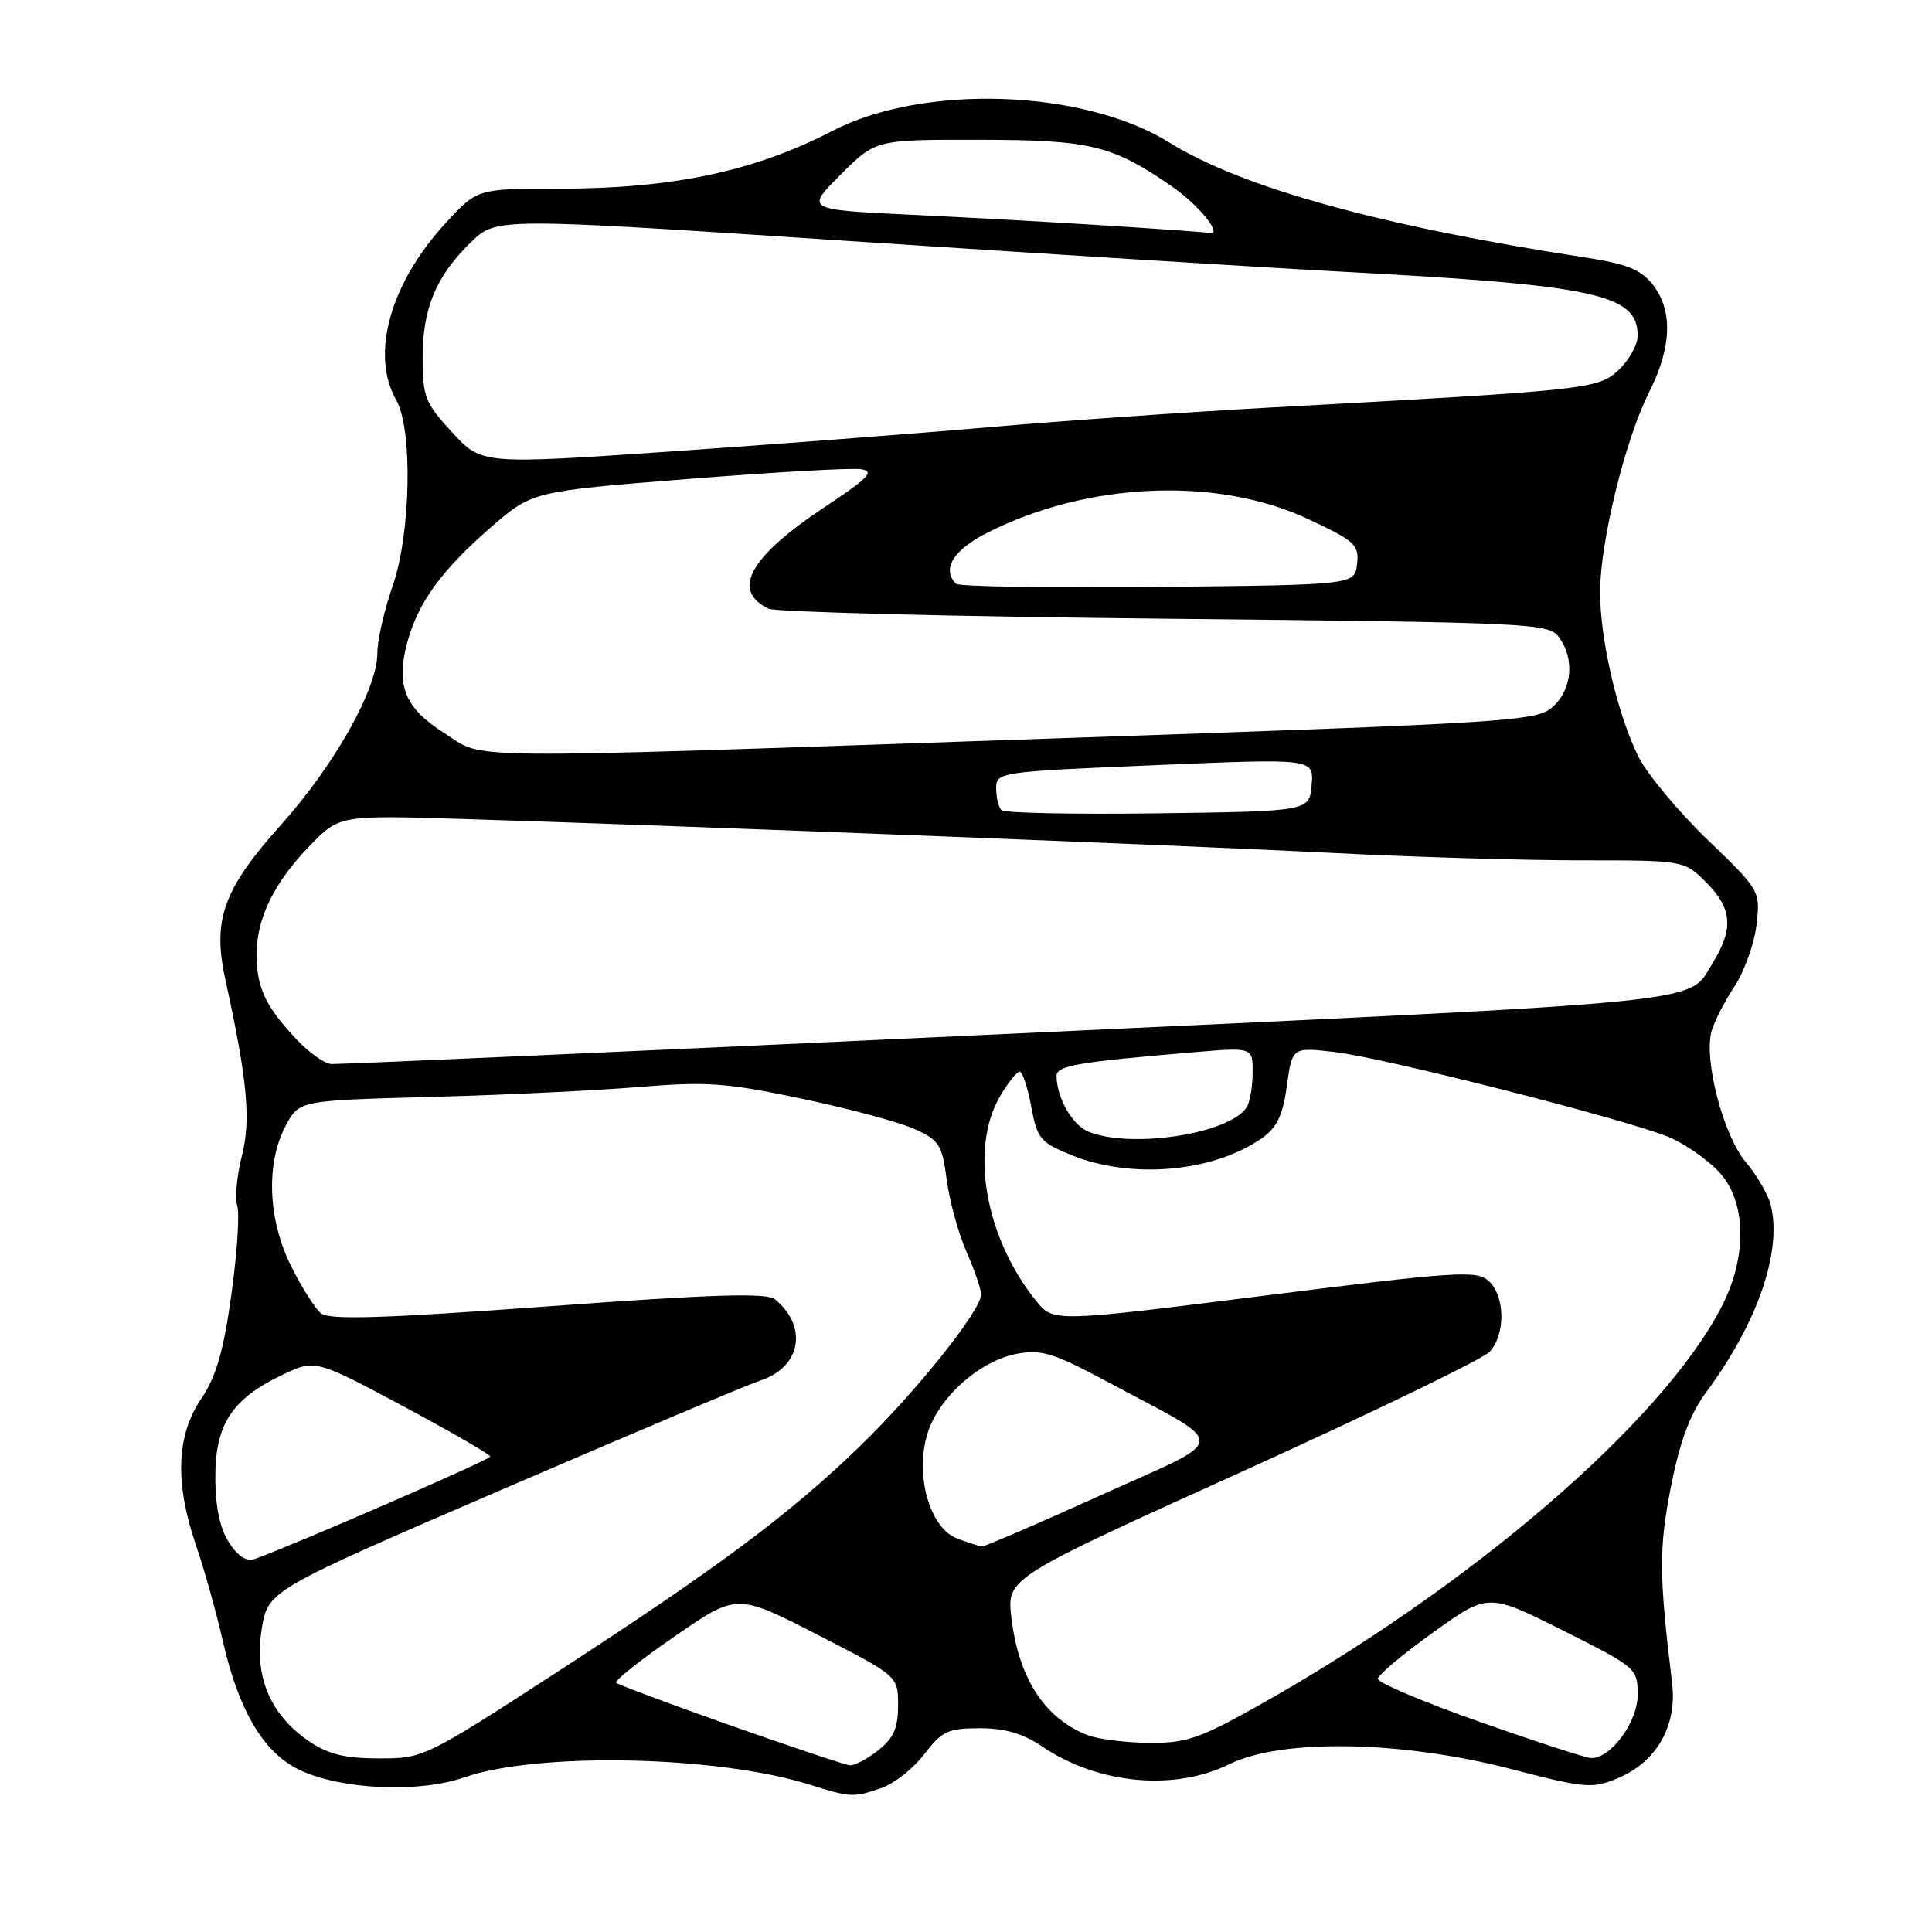 <?xml version="1.0" encoding="UTF-8" standalone="no"?>
<!DOCTYPE svg PUBLIC "-//W3C//DTD SVG 1.1//EN" "http://www.w3.org/Graphics/SVG/1.1/DTD/svg11.dtd" >
<svg xmlns="http://www.w3.org/2000/svg" xmlns:xlink="http://www.w3.org/1999/xlink" version="1.1" viewBox="0 0 256 256">
 <g >
 <path fill="currentColor"
d=" M 116.79 236.92 C 118.49 236.33 121.05 234.31 122.49 232.42 C 124.81 229.38 125.62 229.00 129.82 229.00 C 133.15 229.00 135.57 229.70 138.06 231.40 C 145.46 236.42 155.57 237.38 162.93 233.75 C 169.80 230.37 185.67 230.64 200.12 234.38 C 210.06 236.96 210.97 237.04 214.35 235.63 C 219.52 233.47 222.25 228.68 221.56 223.00 C 219.82 208.69 219.80 205.08 221.42 196.94 C 222.61 190.93 223.95 187.35 226.06 184.50 C 232.89 175.30 236.17 165.78 234.63 159.65 C 234.28 158.28 232.79 155.71 231.30 153.95 C 228.39 150.49 225.78 140.59 226.76 136.75 C 227.08 135.51 228.44 132.82 229.79 130.77 C 231.14 128.72 232.47 125.01 232.75 122.53 C 233.26 118.04 233.23 117.98 226.25 111.26 C 222.39 107.54 218.28 102.60 217.11 100.28 C 214.37 94.82 212.03 84.83 212.02 78.50 C 212.01 71.88 215.35 58.22 218.49 52.03 C 221.52 46.04 221.70 41.15 219.00 37.72 C 217.39 35.68 215.57 34.96 209.75 34.07 C 183.00 29.96 164.54 24.85 154.99 18.91 C 143.60 11.82 122.42 11.08 110.31 17.34 C 99.90 22.73 89.10 25.00 73.94 25.00 C 63.25 25.00 63.25 25.00 59.05 29.56 C 51.70 37.53 49.06 46.98 52.50 53.00 C 54.72 56.88 54.44 70.80 52.00 77.74 C 50.90 80.87 50.00 84.85 50.00 86.57 C 50.00 91.27 44.31 101.40 37.26 109.26 C 29.56 117.86 28.12 121.87 29.87 129.84 C 32.79 143.17 33.27 148.38 32.04 153.21 C 31.38 155.79 31.11 158.76 31.44 159.80 C 31.77 160.84 31.41 166.15 30.65 171.61 C 29.60 179.15 28.63 182.45 26.63 185.40 C 23.37 190.21 23.15 196.52 25.97 204.75 C 27.06 207.91 28.66 213.65 29.54 217.50 C 31.64 226.71 34.95 232.27 39.68 234.52 C 45.23 237.15 55.45 237.61 61.52 235.51 C 71.28 232.13 95.09 232.63 107.30 236.48 C 112.72 238.19 113.12 238.20 116.79 236.92 Z  M 96.80 228.63 C 88.72 225.77 81.90 223.23 81.64 222.97 C 81.39 222.71 84.88 219.94 89.41 216.82 C 97.64 211.13 97.64 211.13 108.32 216.61 C 119.00 222.09 119.00 222.09 119.00 225.97 C 119.00 228.98 118.40 230.32 116.37 231.93 C 114.92 233.07 113.23 233.96 112.62 233.91 C 112.00 233.86 104.89 231.48 96.80 228.63 Z  M 40.98 230.75 C 35.82 227.24 33.66 222.17 34.67 215.91 C 35.50 210.75 35.50 210.75 66.50 197.38 C 83.55 190.03 98.99 183.51 100.81 182.91 C 106.14 181.13 107.08 175.80 102.70 172.17 C 101.63 171.28 94.56 171.49 72.62 173.10 C 50.53 174.71 43.61 174.92 42.51 174.01 C 41.73 173.36 39.95 170.53 38.55 167.72 C 35.49 161.58 35.21 154.13 37.86 149.16 C 39.64 145.82 39.64 145.82 57.07 145.35 C 66.66 145.09 79.09 144.50 84.69 144.03 C 93.66 143.29 96.25 143.48 106.19 145.57 C 112.41 146.88 119.14 148.68 121.13 149.58 C 124.45 151.06 124.83 151.64 125.45 156.35 C 125.83 159.18 127.00 163.47 128.07 165.88 C 129.13 168.28 130.00 170.83 130.00 171.53 C 130.00 173.65 121.33 184.50 113.86 191.71 C 104.57 200.69 95.16 207.70 73.84 221.54 C 56.35 232.89 56.12 233.00 50.24 233.00 C 45.72 233.00 43.50 232.46 40.98 230.75 Z  M 196.00 228.13 C 188.57 225.51 182.53 222.95 182.57 222.44 C 182.61 221.93 185.92 219.16 189.92 216.29 C 197.19 211.08 197.19 211.08 207.10 216.05 C 216.83 220.93 217.00 221.08 217.00 224.55 C 217.00 228.21 213.42 233.05 210.80 232.95 C 210.08 232.92 203.43 230.75 196.00 228.13 Z  M 144.02 229.88 C 138.36 227.63 134.94 222.29 134.01 214.30 C 133.41 209.11 133.41 209.11 164.62 194.98 C 181.78 187.21 196.54 180.06 197.41 179.10 C 199.52 176.77 199.43 171.70 197.25 169.73 C 195.65 168.30 193.07 168.47 167.53 171.68 C 139.57 175.20 139.57 175.20 137.27 172.35 C 130.52 163.98 128.45 152.12 132.54 145.21 C 133.58 143.44 134.74 142.00 135.11 142.00 C 135.48 142.00 136.17 144.08 136.64 146.62 C 137.44 150.90 137.84 151.38 142.00 153.07 C 149.94 156.28 160.71 155.33 167.16 150.85 C 169.21 149.42 169.97 147.84 170.52 143.87 C 171.22 138.75 171.22 138.75 176.86 139.40 C 183.39 140.15 215.75 148.39 221.18 150.69 C 223.20 151.54 226.12 153.56 227.68 155.18 C 231.40 159.07 231.60 166.33 228.16 173.07 C 220.33 188.40 194.72 210.40 166.14 226.34 C 158.86 230.40 157.06 230.99 152.14 230.94 C 149.04 230.90 145.38 230.43 144.02 229.88 Z  M 30.36 204.42 C 29.17 202.61 28.55 199.73 28.53 195.92 C 28.49 188.85 30.65 185.45 37.18 182.29 C 41.74 180.08 41.74 180.08 53.35 186.29 C 59.73 189.71 64.96 192.72 64.96 193.00 C 64.96 193.41 39.67 204.42 33.82 206.55 C 32.69 206.96 31.57 206.27 30.36 204.42 Z  M 126.87 203.88 C 123.23 202.54 121.21 195.57 122.87 190.04 C 124.31 185.22 129.77 180.32 134.73 179.39 C 137.98 178.78 139.58 179.27 146.50 182.97 C 163.16 191.89 163.22 190.27 145.89 198.11 C 137.52 201.90 130.41 204.96 130.09 204.92 C 129.76 204.88 128.32 204.41 126.87 203.88 Z  M 144.24 149.96 C 142.09 149.10 140.00 145.44 140.00 142.55 C 140.00 141.20 142.81 140.72 158.25 139.42 C 166.00 138.77 166.00 138.77 165.98 142.13 C 165.98 143.98 165.62 146.05 165.20 146.71 C 162.96 150.23 149.94 152.25 144.24 149.96 Z  M 39.32 137.75 C 35.21 133.41 34.00 130.85 34.00 126.47 C 34.00 121.66 36.32 116.94 41.10 112.01 C 44.99 108.01 44.99 108.01 61.74 108.53 C 91.31 109.45 156.90 112.02 176.62 113.02 C 187.14 113.56 201.91 114.00 209.45 114.00 C 223.15 114.00 223.15 114.00 226.08 116.92 C 229.53 120.38 229.75 123.06 226.93 127.61 C 223.56 133.06 228.47 132.57 132.50 137.04 C 84.62 139.27 46.31 140.98 43.95 140.99 C 43.09 141.00 41.01 139.54 39.32 137.75 Z  M 132.69 107.35 C 132.31 106.98 132.00 105.68 132.00 104.47 C 132.00 102.31 132.32 102.26 153.05 101.39 C 174.09 100.50 174.09 100.50 173.80 104.00 C 173.50 107.50 173.50 107.50 153.44 107.77 C 142.40 107.92 133.06 107.73 132.69 107.35 Z  M 58.83 97.11 C 53.63 93.81 52.43 90.84 53.97 85.11 C 55.38 79.87 58.52 75.54 65.01 69.90 C 70.52 65.11 70.52 65.11 91.14 63.47 C 102.49 62.57 112.80 61.98 114.05 62.17 C 115.96 62.44 115.15 63.29 109.20 67.24 C 99.31 73.80 96.86 78.25 101.83 80.65 C 102.75 81.10 126.37 81.70 154.33 81.98 C 203.18 82.48 205.22 82.58 206.58 84.44 C 208.68 87.31 208.31 91.37 205.75 93.66 C 203.60 95.58 200.54 95.77 139.00 97.87 C 58.49 100.62 64.47 100.68 58.83 97.11 Z  M 126.68 77.35 C 124.75 75.42 126.30 72.88 130.82 70.59 C 144.10 63.86 161.27 63.12 173.32 68.77 C 179.56 71.69 180.11 72.19 179.82 74.73 C 179.50 77.50 179.50 77.50 153.43 77.77 C 139.10 77.91 127.06 77.73 126.68 77.35 Z  M 59.91 57.29 C 56.33 53.40 56.00 52.57 56.00 47.42 C 56.00 40.84 57.79 36.56 62.42 32.08 C 65.76 28.84 65.76 28.84 112.13 31.91 C 137.63 33.59 167.28 35.44 178.00 36.01 C 211.52 37.80 217.00 38.99 217.00 44.48 C 217.00 45.67 215.88 47.70 214.51 48.99 C 211.76 51.57 210.81 51.68 168.50 53.99 C 157.50 54.59 140.62 55.77 131.00 56.61 C 121.38 57.45 102.32 58.90 88.66 59.84 C 63.83 61.53 63.83 61.53 59.91 57.29 Z  M 147.00 29.91 C 140.12 29.47 128.26 28.81 120.62 28.45 C 106.74 27.78 106.74 27.78 111.39 23.14 C 116.03 18.50 116.03 18.50 129.76 18.52 C 144.52 18.54 147.36 19.23 155.31 24.72 C 158.83 27.15 162.10 31.19 160.29 30.86 C 159.85 30.78 153.88 30.35 147.00 29.91 Z "/>
</g>
</svg>